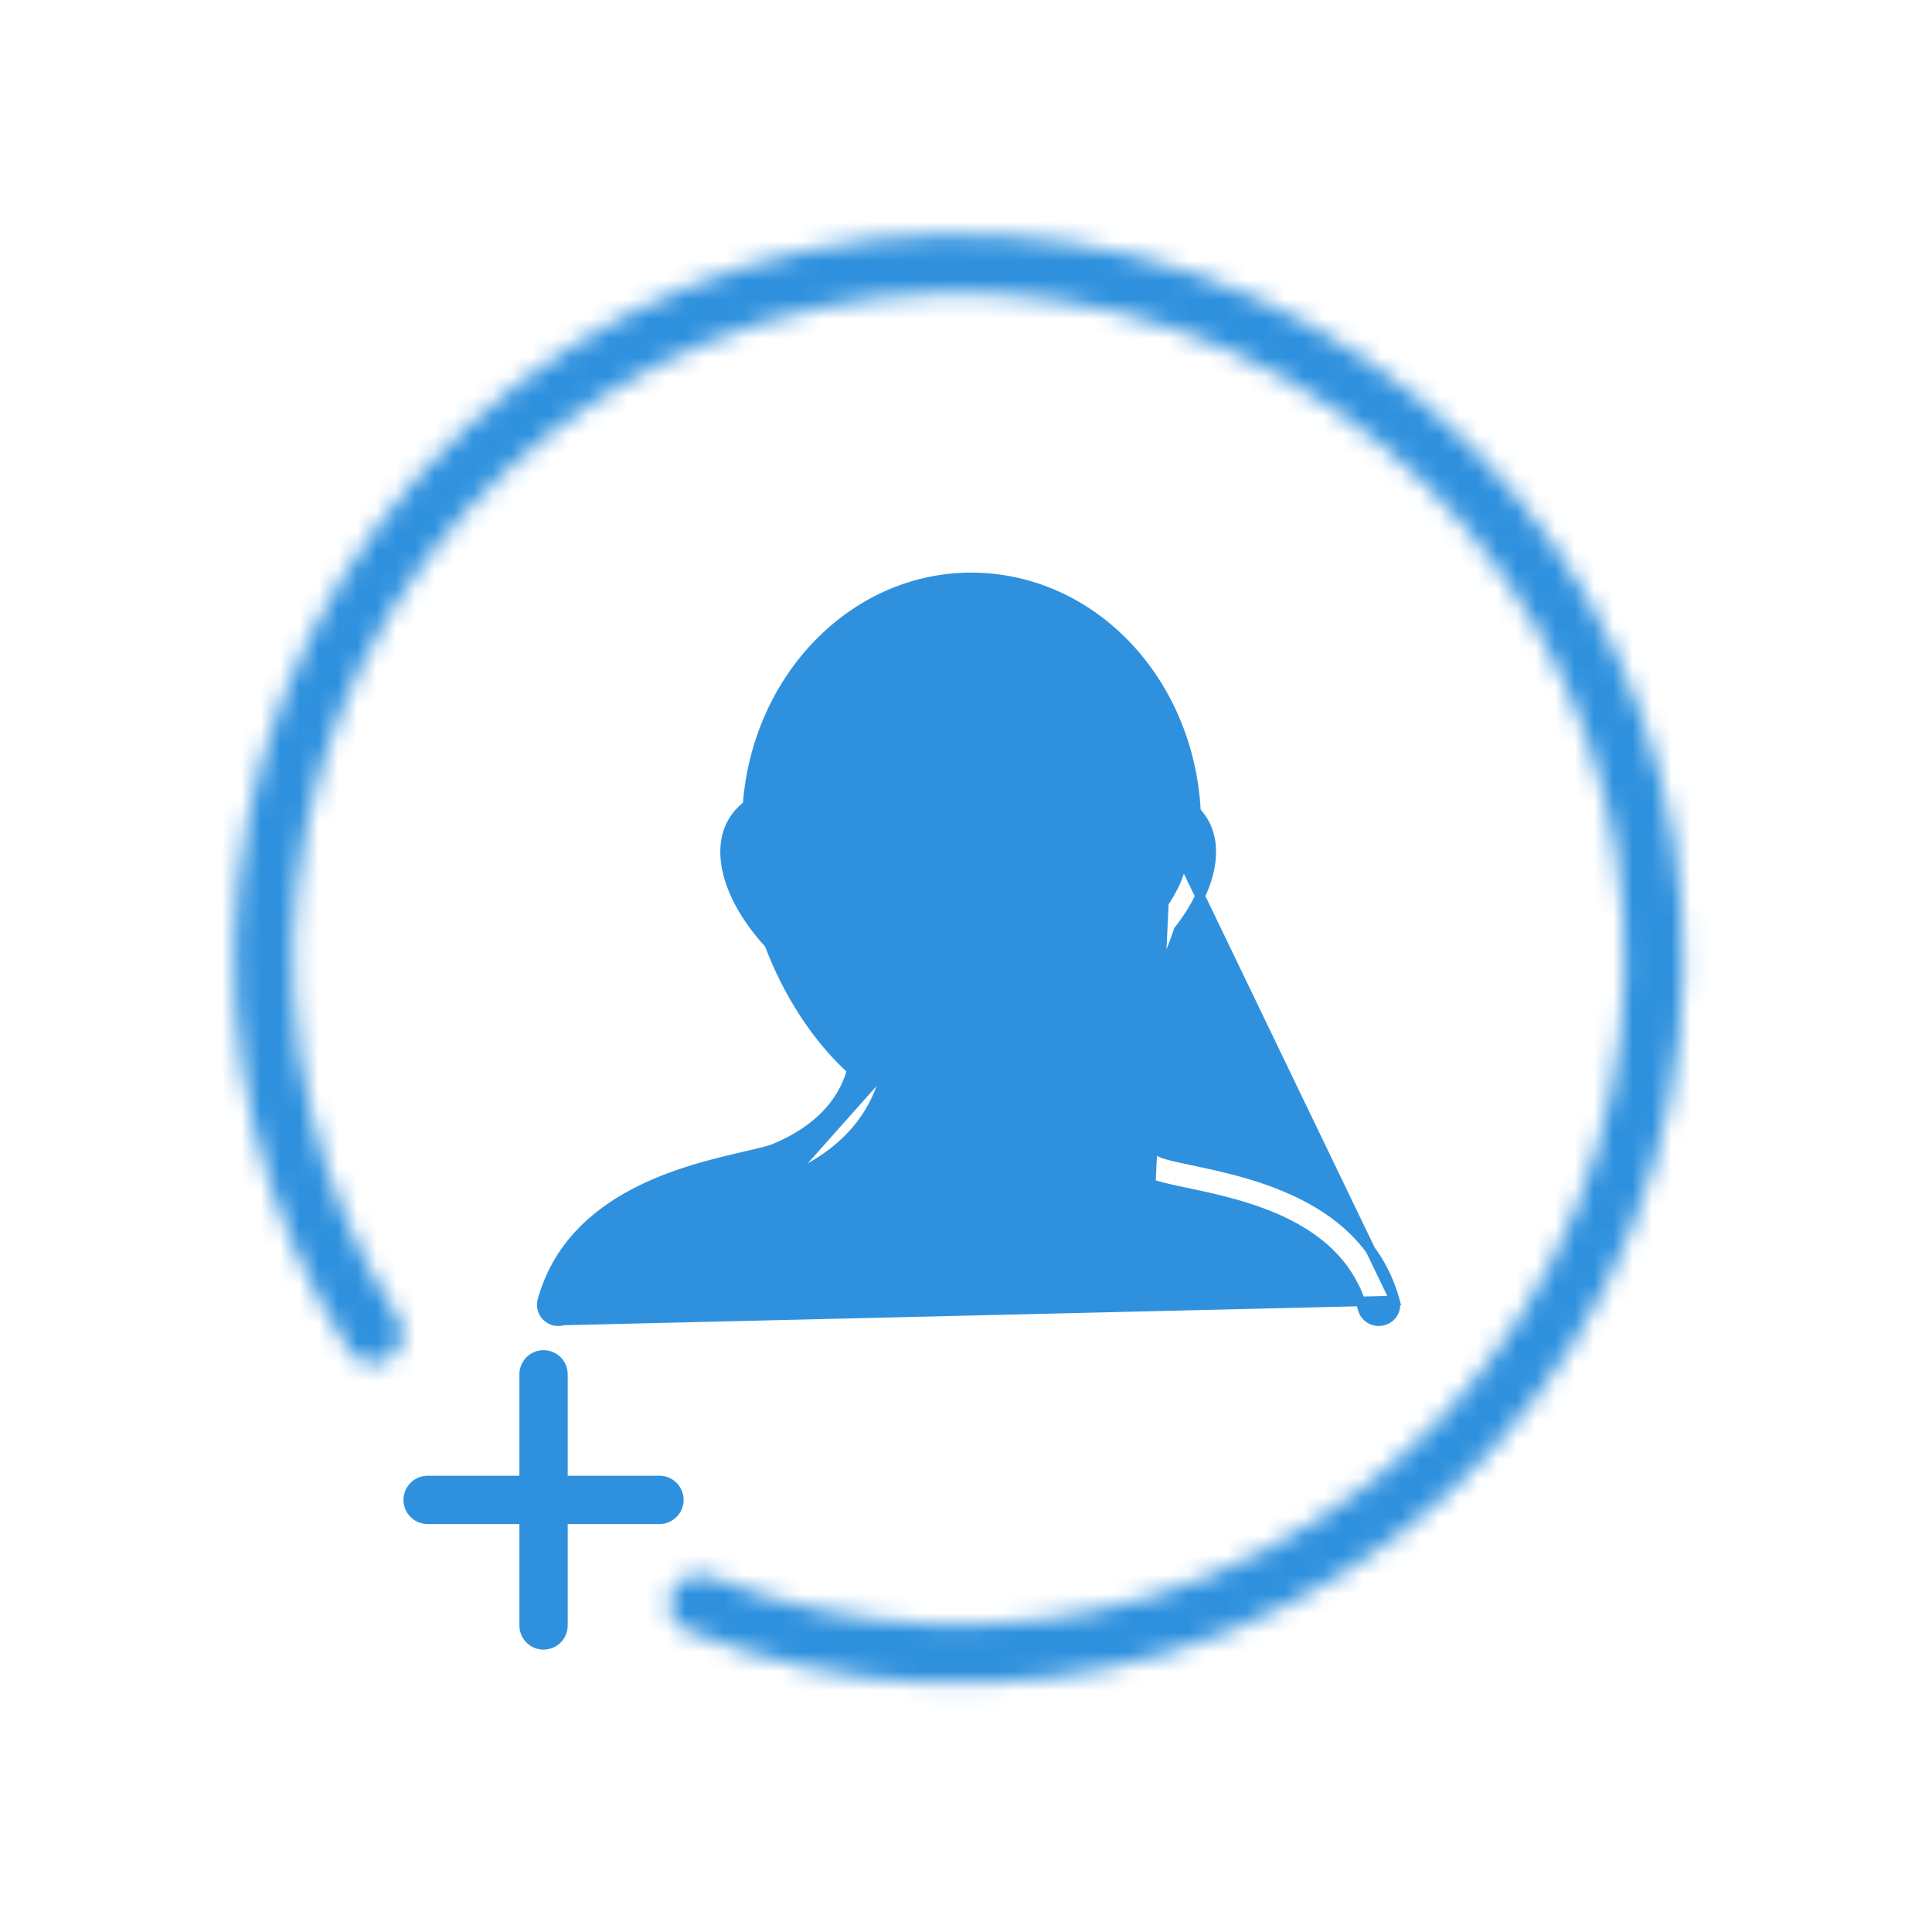 <svg width="100" height="100" viewBox="0 0 100 100" fill="none" xmlns="http://www.w3.org/2000/svg">
<mask id="path-1-inside-1_10948_1859" fill="white">
<path d="M34.785 82.405C34.438 83.171 34.777 84.075 35.556 84.391C43.474 87.598 52.267 88.011 60.475 85.533C69.168 82.907 76.614 77.216 81.429 69.516C86.244 61.816 88.101 52.63 86.656 43.664C85.21 34.698 80.56 26.562 73.568 20.765C66.577 14.969 57.72 11.906 48.641 12.147C39.563 12.387 30.88 15.914 24.205 22.072C17.53 28.23 13.317 36.602 12.348 45.631C11.433 54.156 13.468 62.72 18.086 69.907C18.541 70.614 19.492 70.779 20.18 70.296C20.868 69.814 21.032 68.867 20.58 68.158C16.383 61.576 14.537 53.748 15.373 45.956C16.264 37.659 20.136 29.967 26.269 24.309C32.402 18.65 40.38 15.41 48.722 15.189C57.064 14.968 65.202 17.782 71.626 23.108C78.05 28.434 82.323 35.91 83.651 44.148C84.98 52.387 83.273 60.827 78.849 67.903C74.425 74.978 67.583 80.207 59.595 82.62C52.093 84.885 44.058 84.522 36.812 81.617C36.033 81.304 35.132 81.64 34.785 82.405Z"/>
</mask>
<path d="M34.785 82.405C34.438 83.171 34.777 84.075 35.556 84.391C43.474 87.598 52.267 88.011 60.475 85.533C69.168 82.907 76.614 77.216 81.429 69.516C86.244 61.816 88.101 52.63 86.656 43.664C85.21 34.698 80.56 26.562 73.568 20.765C66.577 14.969 57.72 11.906 48.641 12.147C39.563 12.387 30.88 15.914 24.205 22.072C17.53 28.23 13.317 36.602 12.348 45.631C11.433 54.156 13.468 62.72 18.086 69.907C18.541 70.614 19.492 70.779 20.18 70.296C20.868 69.814 21.032 68.867 20.58 68.158C16.383 61.576 14.537 53.748 15.373 45.956C16.264 37.659 20.136 29.967 26.269 24.309C32.402 18.65 40.38 15.41 48.722 15.189C57.064 14.968 65.202 17.782 71.626 23.108C78.05 28.434 82.323 35.91 83.651 44.148C84.98 52.387 83.273 60.827 78.849 67.903C74.425 74.978 67.583 80.207 59.595 82.62C52.093 84.885 44.058 84.522 36.812 81.617C36.033 81.304 35.132 81.64 34.785 82.405Z" stroke="#2F91DE" stroke-width="6" mask="url(#path-1-inside-1_10948_1859)"/>
<path d="M34.134 77.634L22.134 77.634M28.134 71.134V84.134" stroke="#2F91DE" stroke-width="2.5" stroke-linecap="round"/>
<path d="M28.684 68.356L28.683 68.355C28.464 68.299 28.275 68.159 28.159 67.965C28.044 67.771 28.012 67.539 28.072 67.32L28.072 67.32C28.819 64.611 30.686 62.918 32.738 61.818C34.783 60.722 37.032 60.203 38.581 59.845L38.588 59.844L38.588 59.843C39.28 59.684 39.838 59.553 40.107 59.439L40.108 59.439C42.274 58.525 43.596 57.161 44.096 55.387C42.298 53.749 40.795 51.453 39.815 48.855C38.382 47.3 37.532 45.577 37.532 44.095C37.532 43.086 37.925 42.268 38.695 41.678C39.181 35.085 44.156 29.919 50.228 29.887L50.233 29.887L50.233 29.887L50.415 29.89L50.415 29.89C56.605 29.976 61.563 35.293 61.901 42.012C62.43 42.57 62.693 43.274 62.693 44.094C62.693 45.351 62.08 46.785 61.006 48.153C60.001 51.162 58.266 53.857 56.179 55.646C56.683 57.41 58.002 58.768 60.162 59.68L60.163 59.68C60.292 59.735 60.503 59.796 60.784 59.863C61.056 59.928 61.377 59.996 61.727 60.069L61.749 60.074L61.749 60.074L61.758 60.076C63.296 60.399 65.529 60.869 67.559 61.919C69.599 62.974 71.454 64.625 72.197 67.318L28.684 68.356ZM28.684 68.356C28.902 68.411 29.134 68.381 29.331 68.27C29.527 68.16 29.673 67.978 29.734 67.761L29.734 67.76M28.684 68.356L29.734 67.76M29.734 67.76C30.339 65.566 31.871 64.176 33.651 63.242C35.437 62.304 37.45 61.837 38.983 61.483L38.997 61.479C39.747 61.306 40.372 61.162 40.788 60.987L40.788 60.987M29.734 67.76L40.788 60.987M40.788 60.987C44.358 59.482 45.541 57.044 45.895 55.249L45.895 55.249M40.788 60.987L45.895 55.249M45.895 55.249C45.924 55.102 45.913 54.95 45.862 54.809C45.811 54.668 45.724 54.544 45.609 54.447C43.834 52.959 42.327 50.714 41.373 48.121C41.334 48.014 41.273 47.916 41.194 47.833L41.194 47.833M45.895 55.249L41.194 47.833M41.194 47.833C39.935 46.502 39.252 45.135 39.252 44.093C39.252 43.794 39.31 43.562 39.42 43.373C39.53 43.183 39.704 43.016 39.966 42.864L39.966 42.864M41.194 47.833L39.966 42.864M39.966 42.864C40.089 42.793 40.191 42.693 40.265 42.572C40.339 42.452 40.381 42.315 40.387 42.174C40.653 36.236 44.996 31.606 50.274 31.571L50.396 31.579L50.396 31.579M39.966 42.864L50.396 31.579M50.396 31.579L50.408 31.579M50.396 31.579L50.408 31.579M50.408 31.579C55.715 31.651 60.036 36.381 60.191 42.408L60.191 42.409M50.408 31.579L60.191 42.409M60.191 42.409C60.195 42.529 60.224 42.647 60.278 42.755C60.331 42.862 60.407 42.957 60.5 43.033L60.659 42.84M60.191 42.409L60.501 43.033M60.659 42.84C61.041 43.155 61.22 43.554 61.22 44.095C61.22 45.046 60.698 46.216 59.752 47.387C59.706 47.443 59.672 47.506 59.649 47.575C58.671 50.586 56.916 53.245 54.836 54.872C54.75 54.939 54.684 55.028 54.645 55.129C54.607 55.23 54.598 55.339 54.619 55.445C54.958 57.168 56.094 59.53 59.577 61.002L60.441 42.402C60.444 42.486 60.464 42.568 60.502 42.643C60.539 42.719 60.593 42.786 60.659 42.84ZM60.659 42.84L60.501 43.033M60.501 43.033C60.819 43.296 60.97 43.621 60.97 44.095C60.97 44.964 60.487 46.079 59.557 47.23C59.493 47.309 59.444 47.399 59.412 47.496L59.411 47.497C58.446 50.471 56.716 53.084 54.682 54.675C54.56 54.77 54.467 54.896 54.412 55.041C54.357 55.185 54.344 55.342 54.373 55.493L54.373 55.494C54.727 57.288 55.911 59.724 59.48 61.232L59.48 61.232C59.92 61.417 60.588 61.557 61.387 61.725C62.905 62.044 64.897 62.465 66.663 63.358C68.424 64.248 69.937 65.595 70.534 67.76L70.534 67.76C70.564 67.868 70.615 67.968 70.685 68.056C70.754 68.144 70.841 68.217 70.938 68.272C71.036 68.326 71.144 68.362 71.255 68.376C71.366 68.39 71.479 68.382 71.588 68.354C71.696 68.326 71.798 68.277 71.888 68.21C71.978 68.143 72.053 68.059 72.11 67.963C72.167 67.866 72.204 67.76 72.219 67.649C72.234 67.538 72.227 67.426 72.197 67.318L60.501 43.033Z" fill="#2F91DE" stroke="#2F91DE" stroke-width="0.5"/>
</svg>
